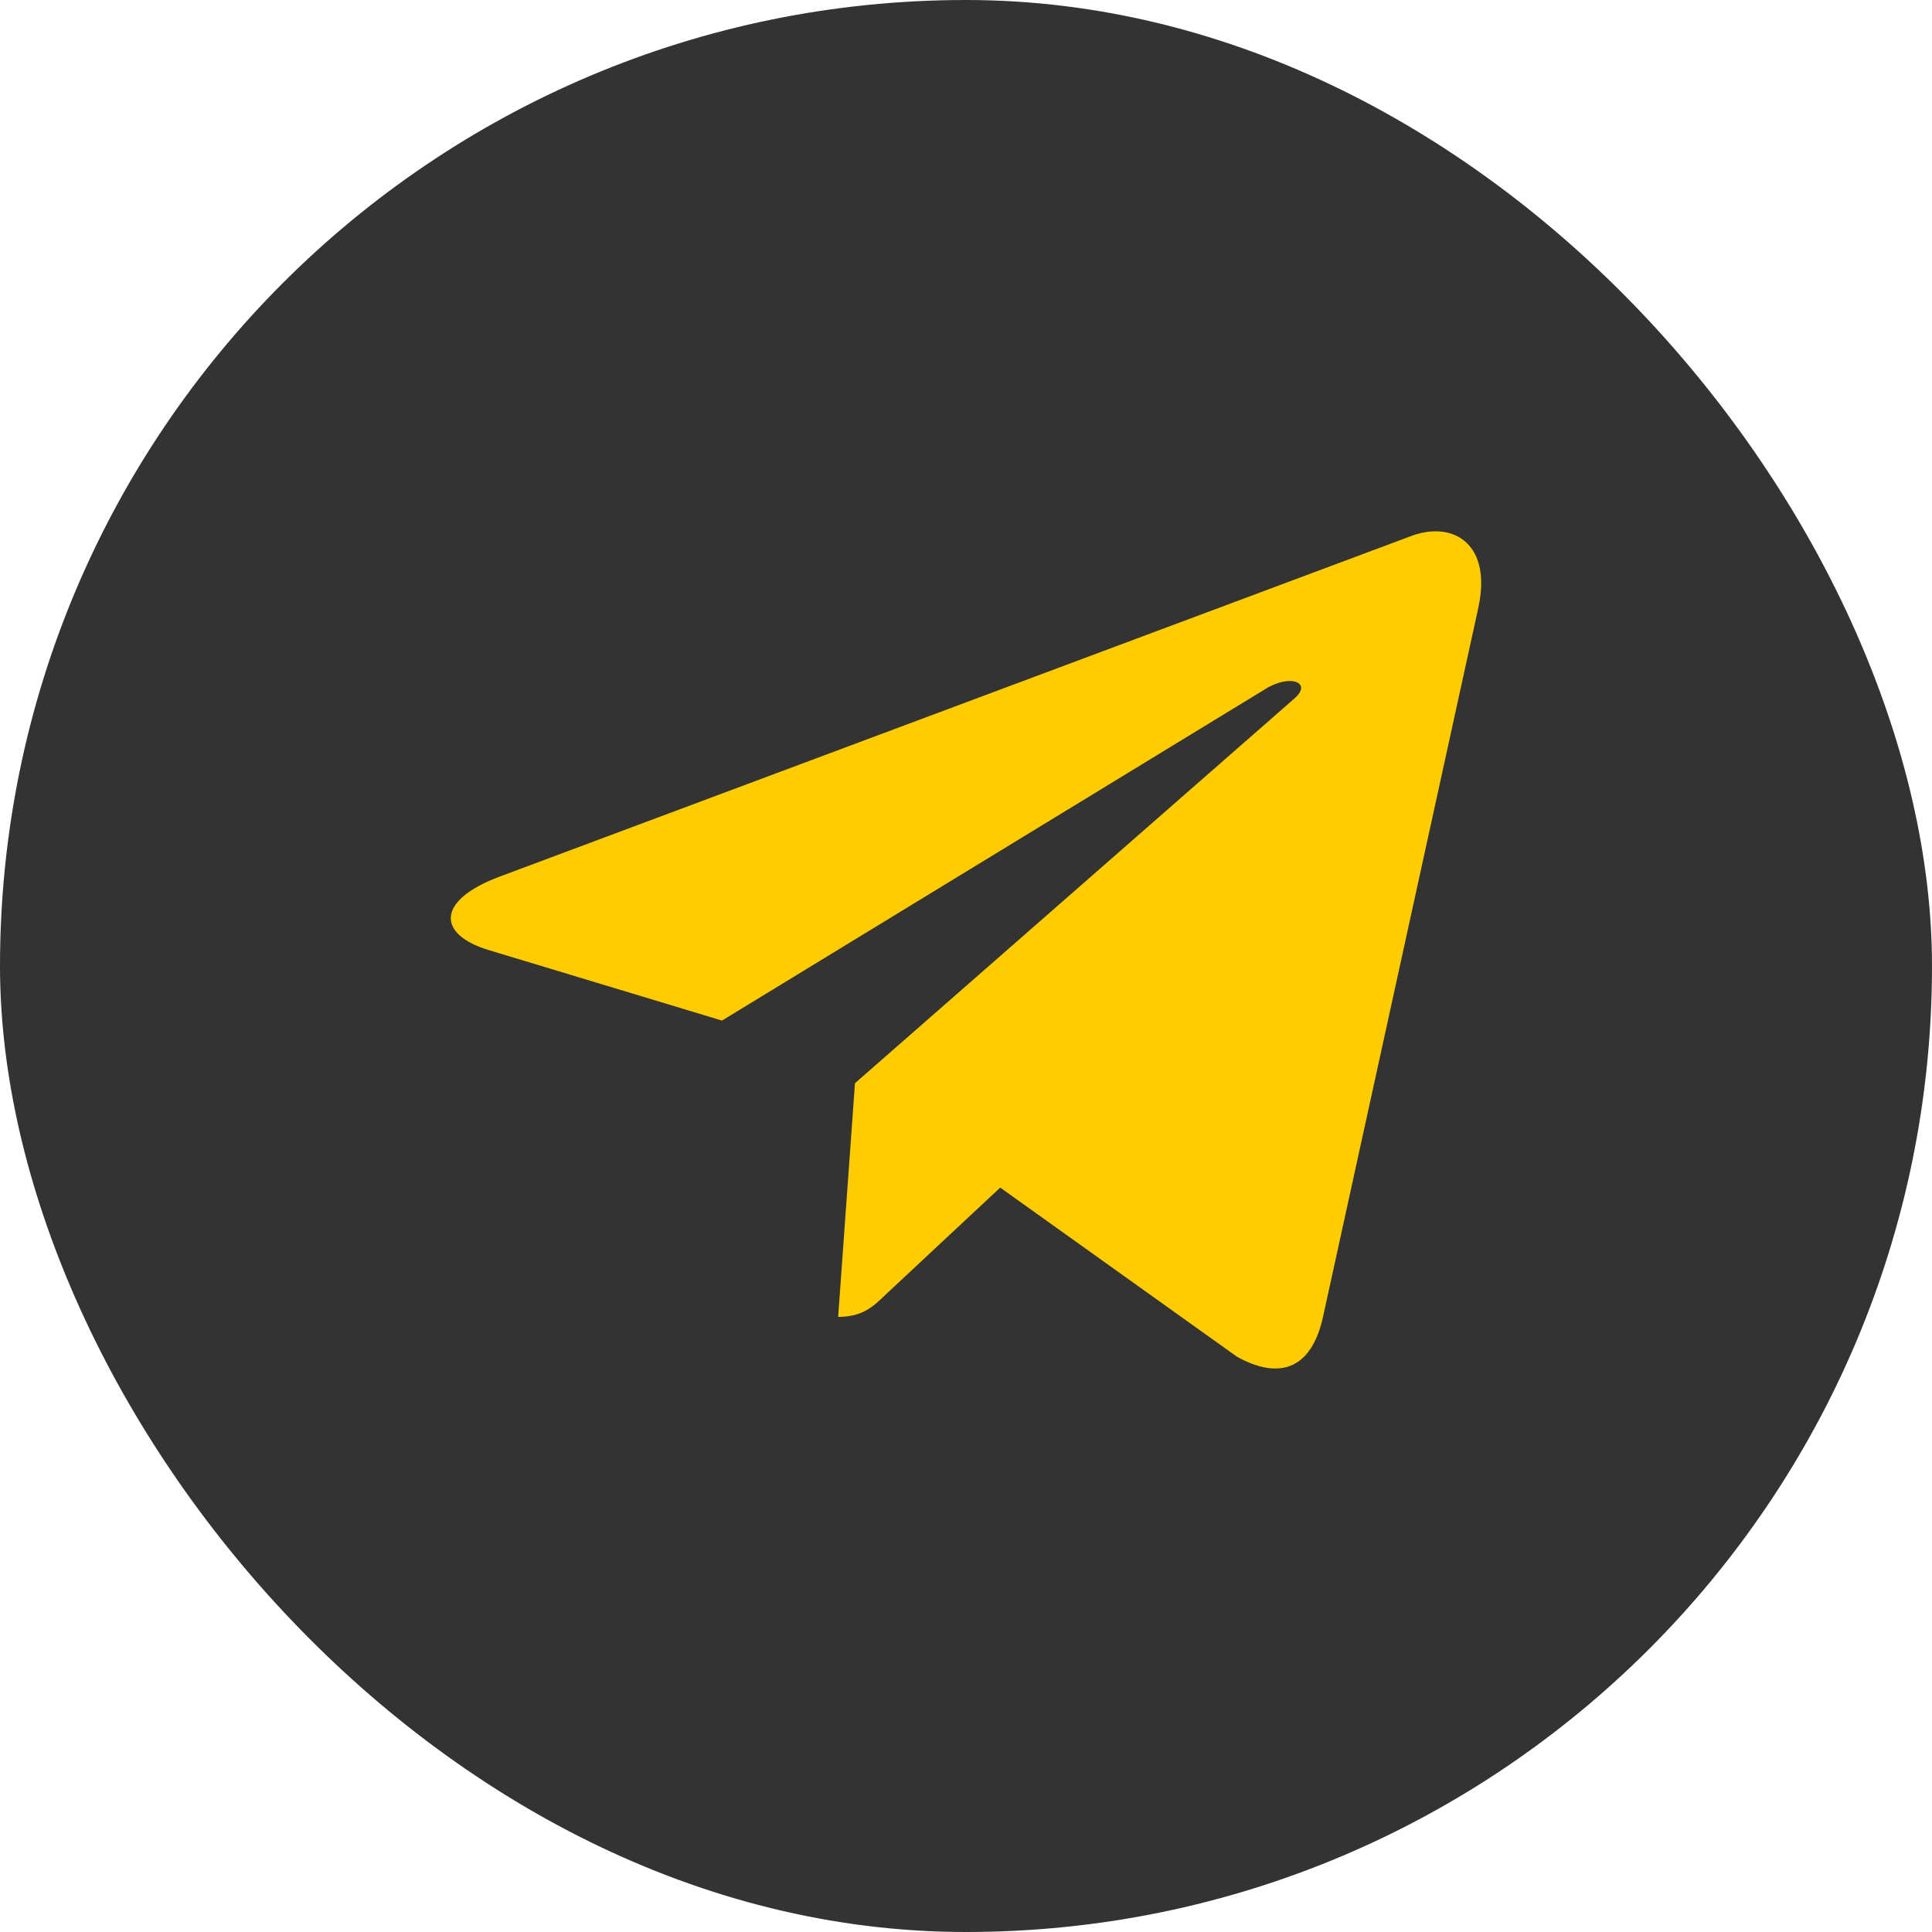 <svg width="60" height="60" viewBox="0 0 60 60" fill="none" xmlns="http://www.w3.org/2000/svg">
<rect width="60" height="60" rx="30" fill="#333333"/>
<path d="M15.49 27.234L43.869 16.63C45.186 16.169 46.336 16.941 45.91 18.871L45.912 18.869L41.08 40.93C40.722 42.494 39.763 42.875 38.421 42.138L31.063 36.882L27.514 40.196C27.121 40.576 26.79 40.897 26.03 40.897L26.552 33.64L40.19 21.7C40.783 21.194 40.057 20.909 39.275 21.412L22.422 31.695L15.156 29.499C13.579 29.014 13.545 27.971 15.49 27.234Z" fill="#FECC01"/>
</svg>
